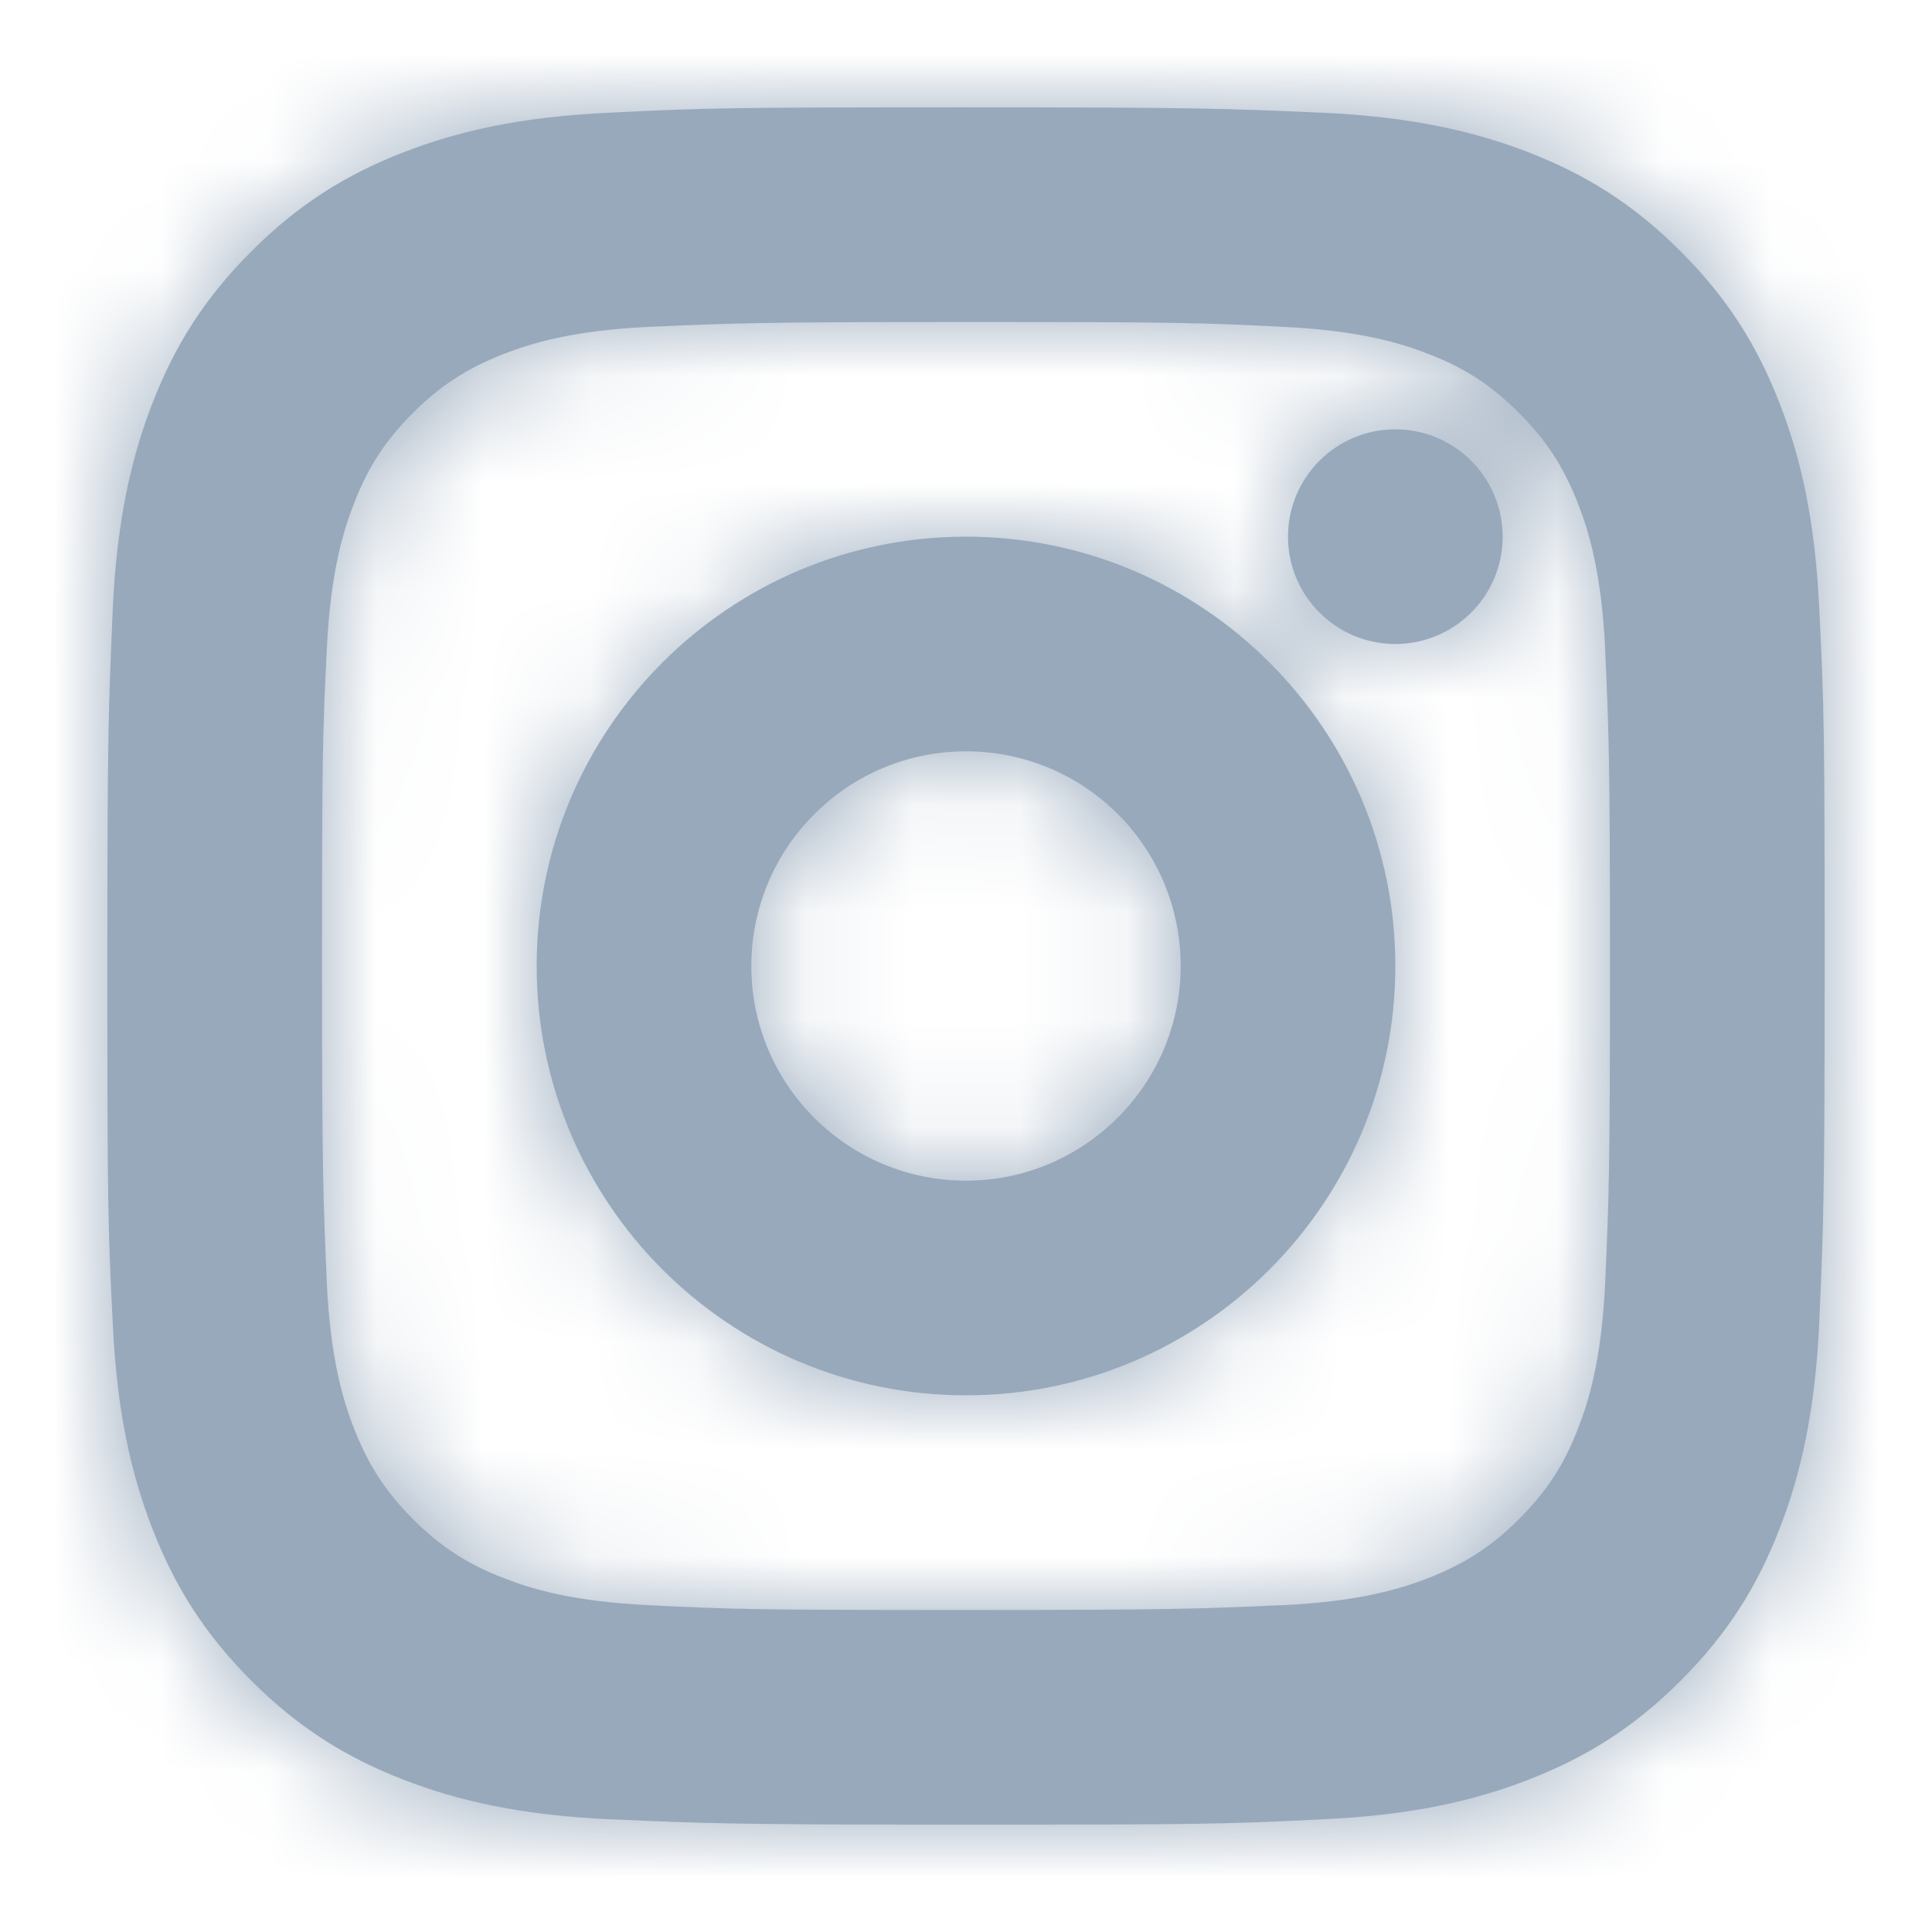 <svg width="18" height="18" viewBox="0 0 18 18" fill="none" xmlns="http://www.w3.org/2000/svg">
<path fill-rule="evenodd" clip-rule="evenodd" d="M16.58 3.757C16.376 3.232 16.104 2.787 15.658 2.342C15.213 1.896 14.768 1.624 14.243 1.42C13.736 1.223 13.148 1.087 12.301 1.049L12.287 1.049C11.445 1.012 11.164 1 9 1C6.824 1 6.552 1.006 5.699 1.049C4.845 1.087 4.264 1.223 3.757 1.42C3.232 1.624 2.787 1.896 2.342 2.342C1.896 2.787 1.624 3.232 1.42 3.757C1.223 4.264 1.087 4.852 1.049 5.699L1.049 5.713C1.012 6.555 1 6.836 1 9C1 11.176 1.006 11.448 1.049 12.301C1.087 13.155 1.223 13.736 1.42 14.243C1.624 14.768 1.896 15.213 2.342 15.659C2.787 16.104 3.232 16.376 3.757 16.58C4.264 16.777 4.852 16.913 5.699 16.951L5.713 16.951C6.555 16.988 6.836 17 9 17C11.176 17 11.448 16.994 12.301 16.951C13.155 16.913 13.736 16.777 14.243 16.58C14.768 16.376 15.213 16.104 15.658 15.659C16.104 15.213 16.376 14.768 16.58 14.243C16.777 13.736 16.913 13.148 16.951 12.301L16.951 12.287C16.988 11.445 17 11.164 17 9C17 6.824 16.994 6.552 16.951 5.699C16.913 4.845 16.777 4.264 16.58 3.757ZM14.955 11.955C14.921 12.667 14.802 13.056 14.701 13.311C14.571 13.65 14.407 13.898 14.152 14.153C13.898 14.407 13.655 14.565 13.311 14.701C13.051 14.802 12.667 14.921 11.955 14.955L11.918 14.956C11.173 14.989 10.924 15 9 15C7.045 15 6.814 14.994 6.045 14.955C5.333 14.921 4.944 14.802 4.689 14.701C4.35 14.571 4.102 14.407 3.847 14.153C3.593 13.898 3.435 13.655 3.299 13.311C3.198 13.051 3.079 12.667 3.045 11.955L3.044 11.924C3.011 11.174 3 10.923 3 9C3 7.051 3.006 6.814 3.045 6.045C3.079 5.333 3.198 4.944 3.299 4.689C3.429 4.35 3.593 4.102 3.847 3.847C4.102 3.593 4.345 3.435 4.689 3.299C4.949 3.198 5.333 3.079 6.045 3.045L6.076 3.044C6.826 3.011 7.077 3 9 3C10.949 3 11.186 3.006 11.955 3.045C12.667 3.079 13.056 3.198 13.311 3.299C13.65 3.429 13.898 3.593 14.152 3.847C14.407 4.102 14.565 4.345 14.701 4.689C14.802 4.949 14.921 5.333 14.955 6.045L14.956 6.076V6.076C14.989 6.826 15 7.077 15 9C15 10.931 14.989 11.182 14.956 11.933L14.955 11.955ZM14 5C14 5.552 13.552 6 13 6C12.448 6 12 5.552 12 5C12 4.448 12.448 4 13 4C13.552 4 14 4.448 14 5ZM9 5C6.792 5 5 6.793 5 9C5 11.207 6.792 13 9 13C11.207 13 13 11.207 13 9C13 6.793 11.207 5 9 5ZM7 9C7 10.107 7.898 11 9 11C10.102 11 11 10.102 11 9C11 7.894 10.107 7 9 7C7.894 7 7 7.898 7 9Z" fill="#98A9BC"/>
<mask id="mask0" mask-type="alpha" maskUnits="userSpaceOnUse" x="1" y="1" width="16" height="16">
<path fill-rule="evenodd" clip-rule="evenodd" d="M16.58 3.757C16.376 3.232 16.104 2.787 15.658 2.342C15.213 1.896 14.768 1.624 14.243 1.42C13.736 1.223 13.148 1.087 12.301 1.049L12.287 1.049C11.445 1.012 11.164 1 9 1C6.824 1 6.552 1.006 5.699 1.049C4.845 1.087 4.264 1.223 3.757 1.42C3.232 1.624 2.787 1.896 2.342 2.342C1.896 2.787 1.624 3.232 1.42 3.757C1.223 4.264 1.087 4.852 1.049 5.699L1.049 5.713C1.012 6.555 1 6.836 1 9C1 11.176 1.006 11.448 1.049 12.301C1.087 13.155 1.223 13.736 1.42 14.243C1.624 14.768 1.896 15.213 2.342 15.659C2.787 16.104 3.232 16.376 3.757 16.58C4.264 16.777 4.852 16.913 5.699 16.951L5.713 16.951C6.555 16.988 6.836 17 9 17C11.176 17 11.448 16.994 12.301 16.951C13.155 16.913 13.736 16.777 14.243 16.58C14.768 16.376 15.213 16.104 15.658 15.659C16.104 15.213 16.376 14.768 16.58 14.243C16.777 13.736 16.913 13.148 16.951 12.301L16.951 12.287C16.988 11.445 17 11.164 17 9C17 6.824 16.994 6.552 16.951 5.699C16.913 4.845 16.777 4.264 16.58 3.757ZM14.955 11.955C14.921 12.667 14.802 13.056 14.701 13.311C14.571 13.65 14.407 13.898 14.152 14.153C13.898 14.407 13.655 14.565 13.311 14.701C13.051 14.802 12.667 14.921 11.955 14.955L11.918 14.956C11.173 14.989 10.924 15 9 15C7.045 15 6.814 14.994 6.045 14.955C5.333 14.921 4.944 14.802 4.689 14.701C4.35 14.571 4.102 14.407 3.847 14.153C3.593 13.898 3.435 13.655 3.299 13.311C3.198 13.051 3.079 12.667 3.045 11.955L3.044 11.924C3.011 11.174 3 10.923 3 9C3 7.051 3.006 6.814 3.045 6.045C3.079 5.333 3.198 4.944 3.299 4.689C3.429 4.35 3.593 4.102 3.847 3.847C4.102 3.593 4.345 3.435 4.689 3.299C4.949 3.198 5.333 3.079 6.045 3.045L6.076 3.044C6.826 3.011 7.077 3 9 3C10.949 3 11.186 3.006 11.955 3.045C12.667 3.079 13.056 3.198 13.311 3.299C13.65 3.429 13.898 3.593 14.152 3.847C14.407 4.102 14.565 4.345 14.701 4.689C14.802 4.949 14.921 5.333 14.955 6.045L14.956 6.076V6.076C14.989 6.826 15 7.077 15 9C15 10.931 14.989 11.182 14.956 11.933L14.955 11.955ZM14 5C14 5.552 13.552 6 13 6C12.448 6 12 5.552 12 5C12 4.448 12.448 4 13 4C13.552 4 14 4.448 14 5ZM9 5C6.792 5 5 6.793 5 9C5 11.207 6.792 13 9 13C11.207 13 13 11.207 13 9C13 6.793 11.207 5 9 5ZM7 9C7 10.107 7.898 11 9 11C10.102 11 11 10.102 11 9C11 7.894 10.107 7 9 7C7.894 7 7 7.898 7 9Z" fill="white"/>
</mask>
<g mask="url(#mask0)">
<rect y="3.05176e-05" width="18" height="18" fill="#98A9BC"/>
</g>
</svg>
